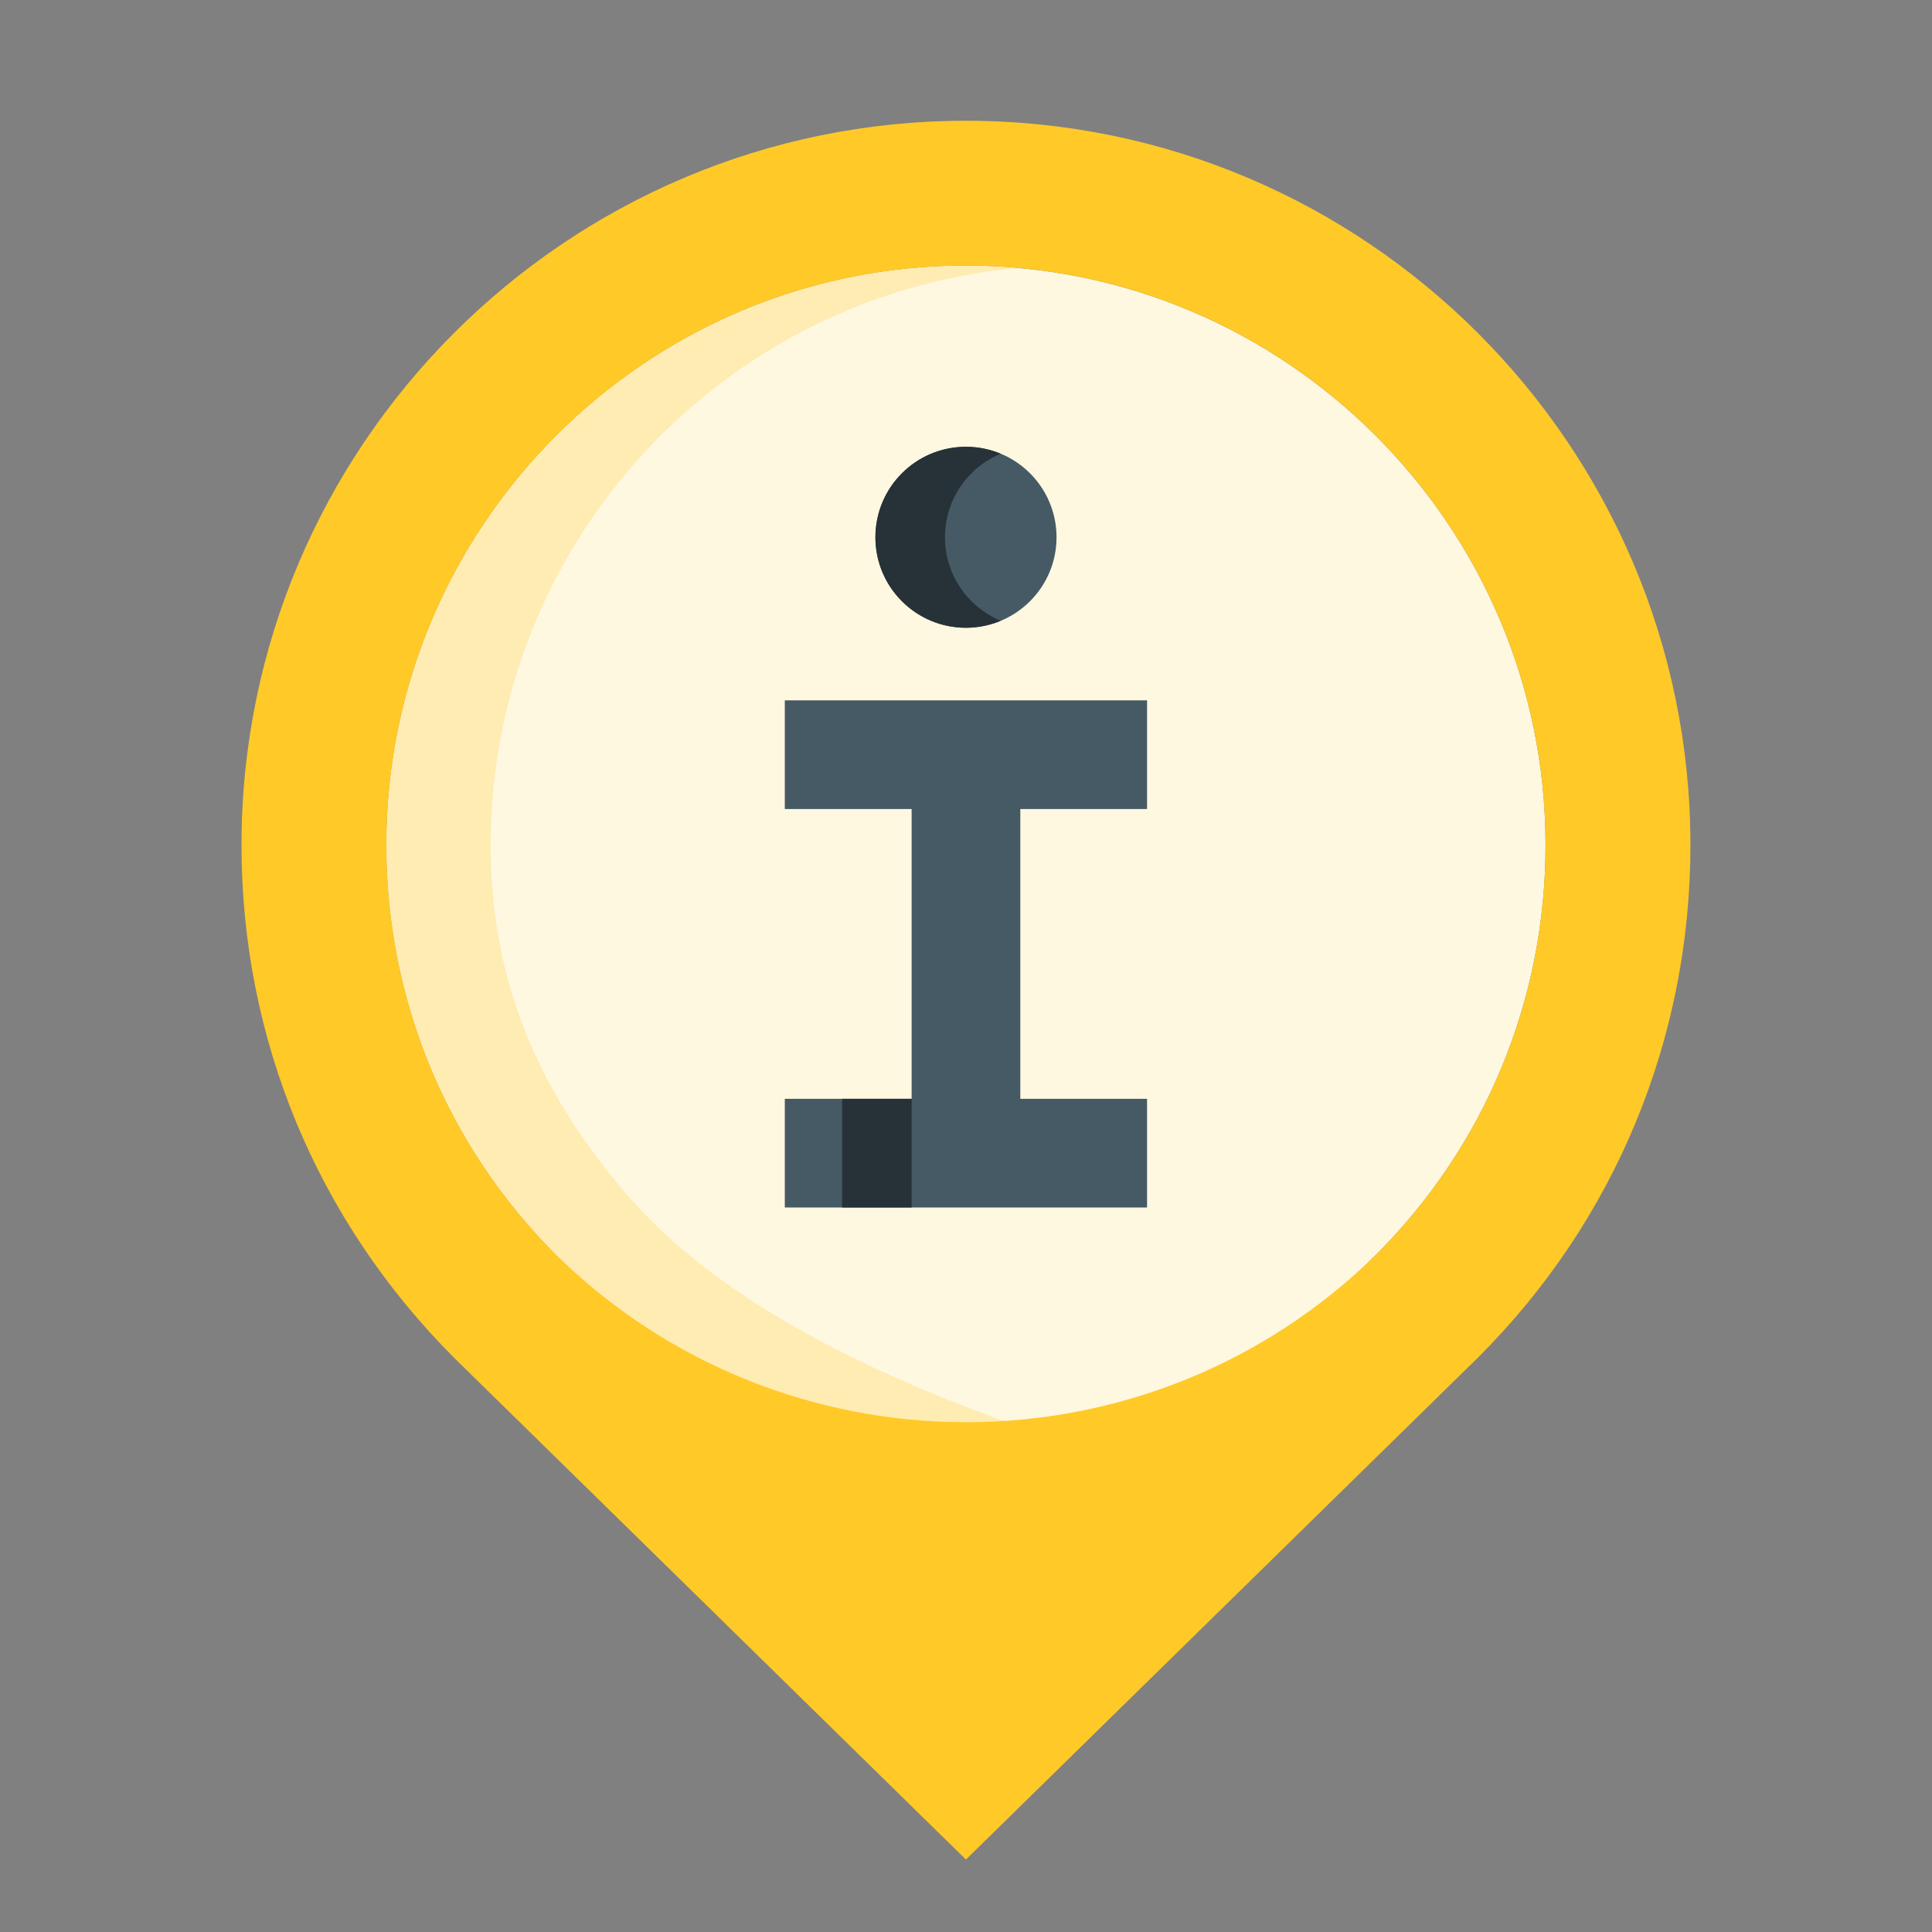 <svg width="28" height="28" viewBox="0 0 28 28" fill="none" xmlns="http://www.w3.org/2000/svg">
<rect x="0" y="0" width="28" height="28" fill="#808080" stroke="none"/>
<path d="M13.999 3.85C9.367 3.85 5.6 7.617 5.6 12.248C5.6 14.491 6.478 16.606 8.058 18.185L10.499 20.578C12.443 22.484 15.555 22.485 17.499 20.579L19.939 18.188C21.526 16.602 22.399 14.491 22.399 12.248C22.399 7.617 18.63 3.85 13.999 3.85Z" fill="#FFF8E1"/>
<path d="M12.031 22.225L8.058 18.185C6.478 16.606 5.6 14.491 5.6 12.247C5.6 7.617 9.367 3.85 13.999 3.85C14.254 3.85 14.505 3.863 14.755 3.885C10.476 4.269 7.112 7.872 7.112 12.247C7.112 14.088 7.705 15.703 9.078 17.303C10.45 18.903 12.766 19.985 14.984 20.748L12.031 22.225Z" fill="#FFECB3"/>
<path d="M13.999 1.75C8.21 1.75 3.5 6.458 3.5 12.247C3.5 15.053 4.591 17.689 6.589 19.686L13.999 26.95L21.423 19.672C23.409 17.689 24.499 15.051 24.499 12.248C24.499 6.458 19.788 1.75 13.999 1.75ZM19.939 18.187C16.639 21.421 11.357 21.42 8.058 18.185C6.478 16.606 5.6 14.491 5.6 12.247C5.6 7.617 9.367 3.849 13.999 3.849C18.63 3.849 22.399 7.617 22.399 12.247C22.399 14.491 21.526 16.602 19.939 18.187Z" fill="#FFC928"/>
<path d="M15.312 7.787C15.312 8.511 14.723 9.098 13.999 9.098C13.275 9.098 12.687 8.511 12.687 7.787C12.687 7.061 13.275 6.475 13.999 6.475C14.723 6.475 15.312 7.061 15.312 7.787Z" fill="#455A64"/>
<path d="M13.695 7.787C13.695 7.24 14.029 6.773 14.503 6.576C14.348 6.511 14.177 6.475 13.999 6.475C13.275 6.475 12.687 7.061 12.687 7.787C12.687 8.511 13.275 9.098 13.999 9.098C14.177 9.098 14.348 9.061 14.503 8.997C14.029 8.799 13.695 8.332 13.695 7.787Z" fill="#263238"/>
<path d="M16.624 11.725V10.15H11.374V11.725H13.212V15.925H11.374V17.5H16.624V15.925H14.787V11.725H16.624Z" fill="#455A64"/>
<path d="M13.212 15.925H12.204V17.5H13.212V15.925Z" fill="#263238"/>
</svg>
